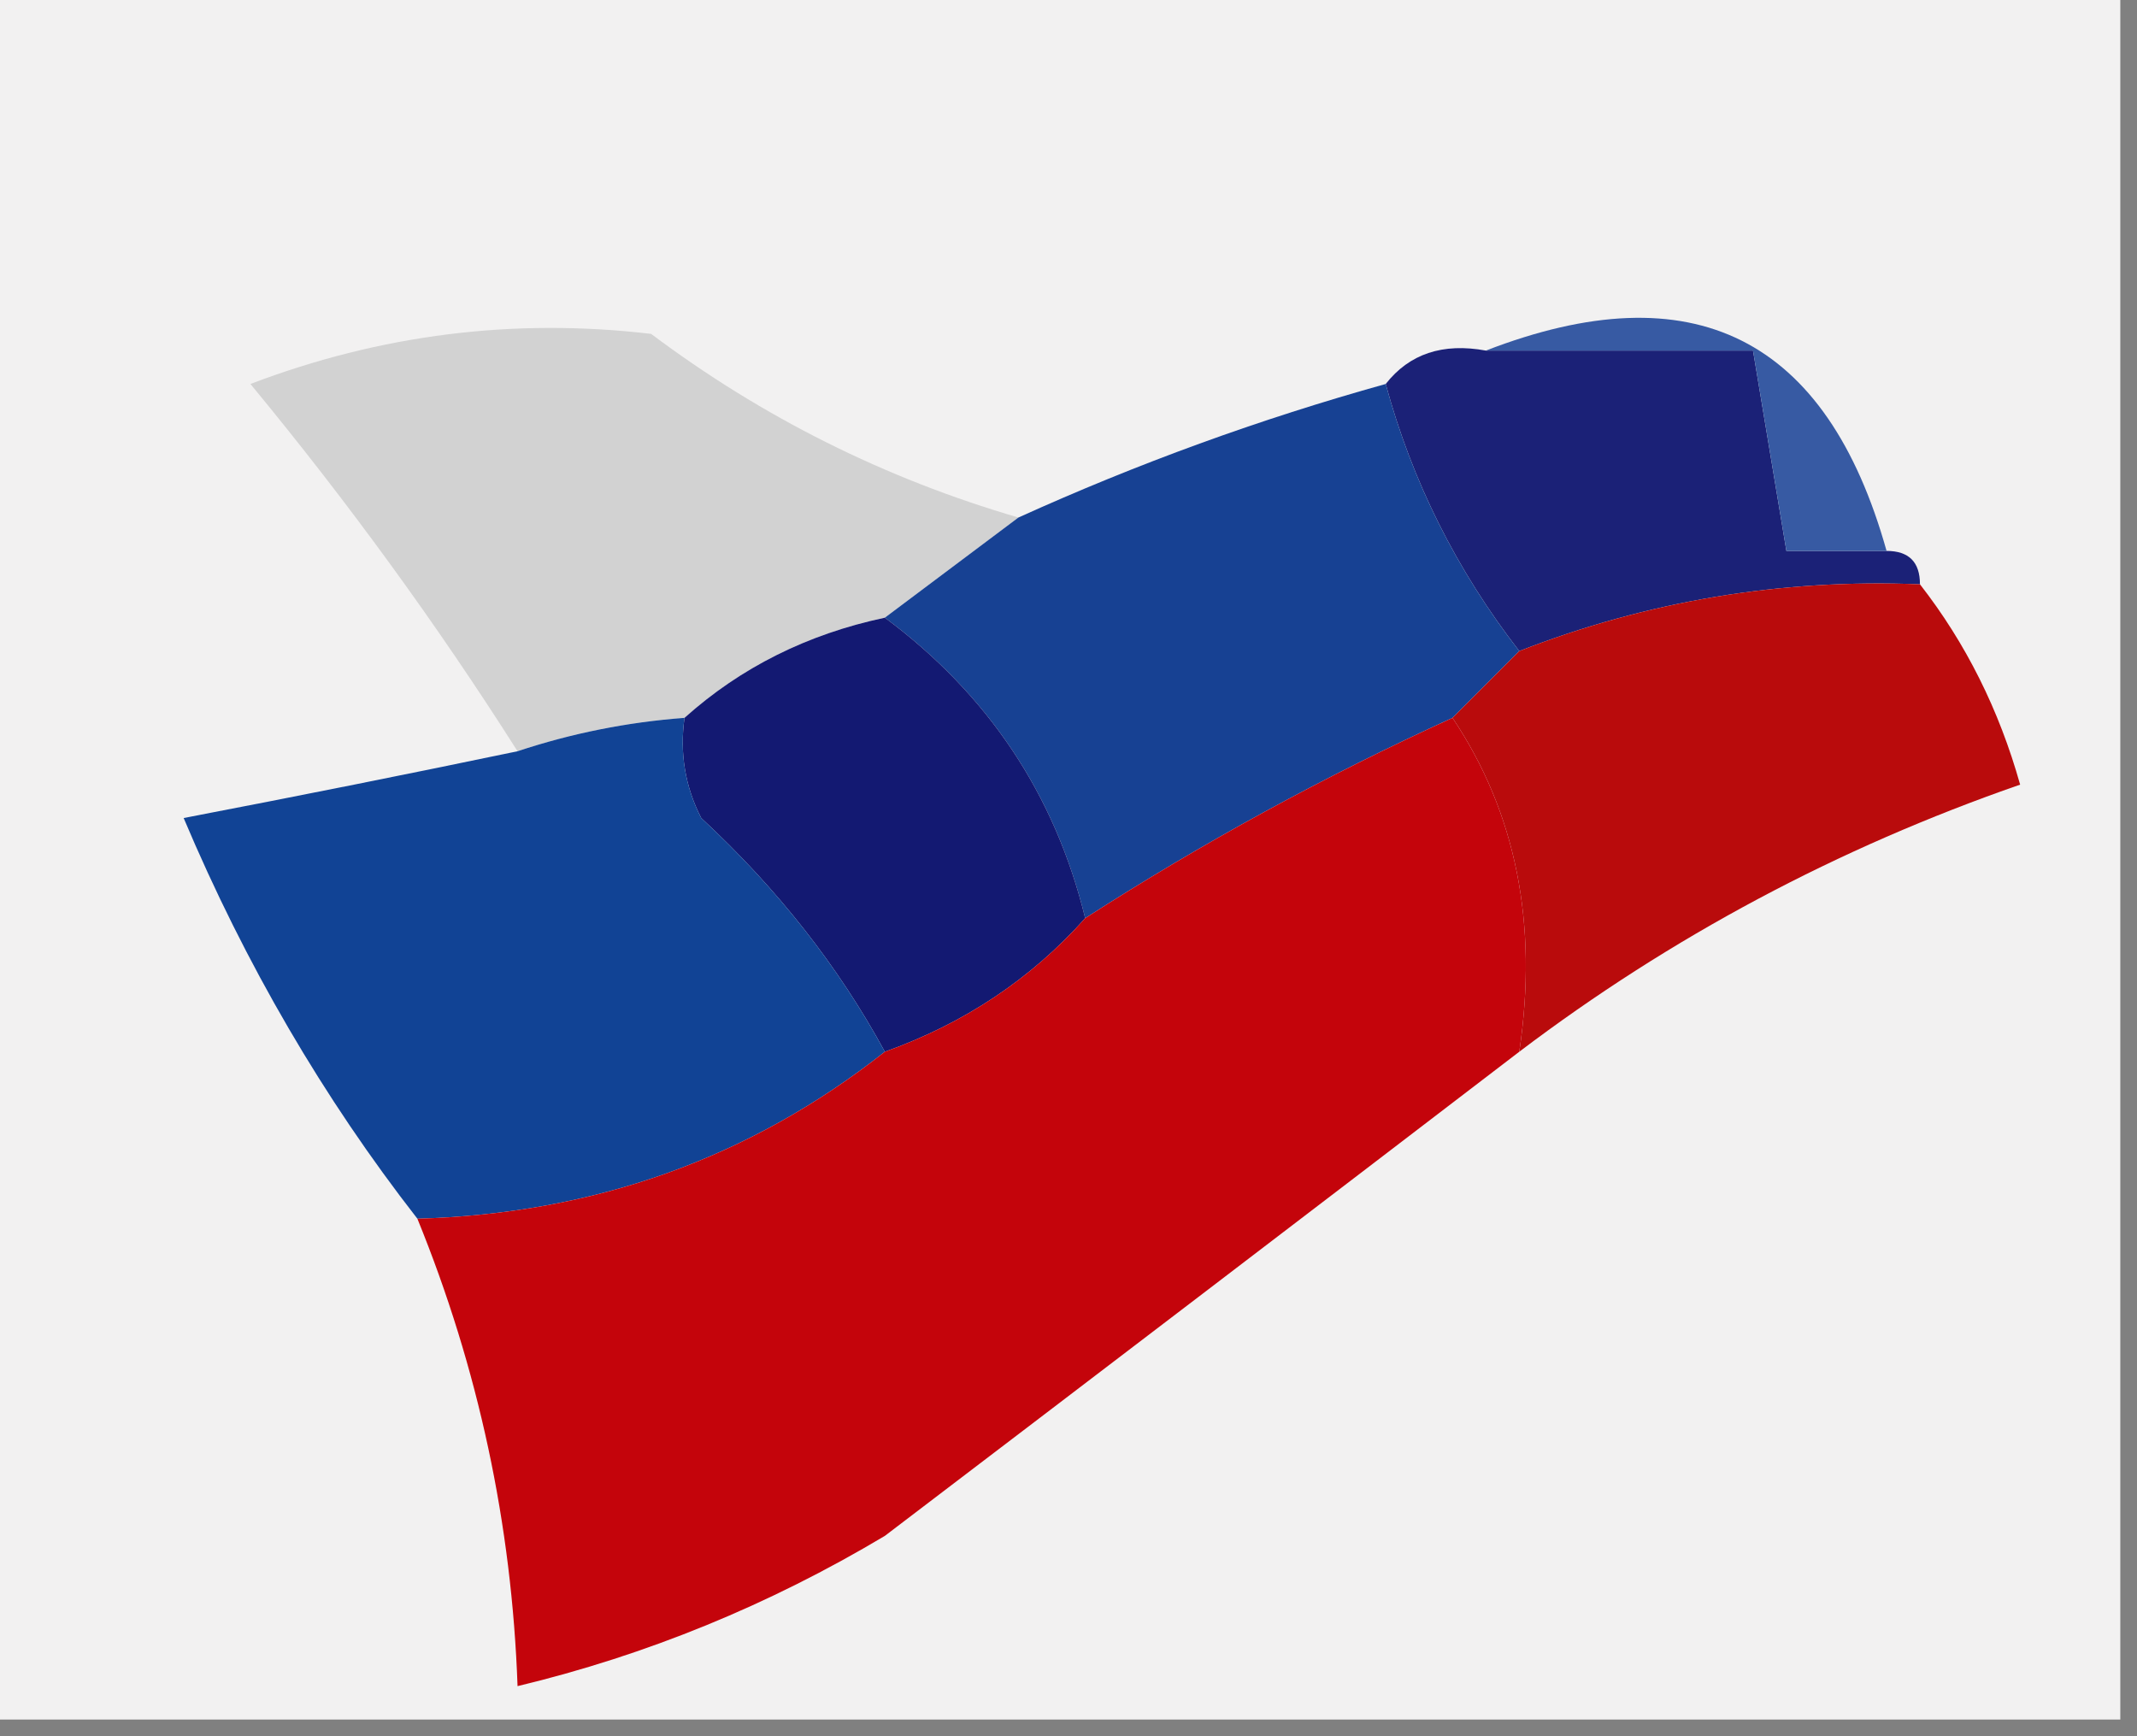 <?xml version="1.0" encoding="UTF-8"?>
<!DOCTYPE svg PUBLIC "-//W3C//DTD SVG 1.1//EN" "http://www.w3.org/Graphics/SVG/1.1/DTD/svg11.dtd">
<svg xmlns="http://www.w3.org/2000/svg" version="1.1" width="64px" height="52px" style="shape-rendering:geometricPrecision; text-rendering:geometricPrecision; image-rendering:optimizeQuality; fill-rule:evenodd; clip-rule:evenodd" xmlns:xlink="http://www.w3.org/1999/xlink">
<rect width="100%" height="100%" fill="#808080" stroke="none"/>
<g><path style="opacity:0.991" fill="#f3f2f2" d="M -0.5,-0.5 C 20.833,-0.5 42.167,-0.5 63.5,-0.5C 63.5,16.833 63.5,34.167 63.5,51.5C 42.167,51.5 20.833,51.5 -0.5,51.5C -0.5,34.167 -0.5,16.833 -0.5,-0.5 Z"/></g>
<g><path style="opacity:1" fill="#d2d2d2" d="M 30.5,15.5 C 29.167,16.5 27.833,17.5 26.5,18.5C 24.181,18.992 22.181,19.992 20.5,21.5C 18.784,21.629 17.117,21.962 15.5,22.5C 13.097,18.715 10.43,15.048 7.5,11.5C 11.399,10.016 15.399,9.516 19.5,10C 22.833,12.499 26.499,14.332 30.5,15.5 Z"/></g>
<g><path style="opacity:1" fill="#1b2177" d="M 44.5,10.5 C 47.167,10.5 49.833,10.5 52.5,10.5C 52.833,12.5 53.167,14.5 53.5,16.5C 54.5,16.5 55.5,16.5 56.5,16.5C 57.167,16.5 57.5,16.833 57.5,17.5C 53.343,17.332 49.343,17.998 45.5,19.5C 43.62,17.074 42.287,14.408 41.5,11.5C 42.209,10.596 43.209,10.263 44.5,10.5 Z"/></g>
<g><path style="opacity:1" fill="#375aa3" d="M 44.5,10.5 C 50.706,8.1 54.706,10.101 56.5,16.5C 55.5,16.5 54.5,16.5 53.5,16.5C 53.167,14.5 52.833,12.5 52.5,10.5C 49.833,10.5 47.167,10.5 44.5,10.5 Z"/></g>
<g><path style="opacity:1" fill="#174193" d="M 41.5,11.5 C 42.287,14.408 43.62,17.074 45.5,19.5C 44.833,20.167 44.167,20.833 43.5,21.5C 39.673,23.246 36.007,25.246 32.5,27.5C 31.594,23.799 29.594,20.799 26.5,18.5C 27.833,17.5 29.167,16.5 30.5,15.5C 34.069,13.882 37.736,12.548 41.5,11.5 Z"/></g>
<g><path style="opacity:1" fill="#131972" d="M 26.5,18.5 C 29.594,20.799 31.594,23.799 32.5,27.5C 30.882,29.316 28.882,30.649 26.5,31.5C 25.113,28.947 23.28,26.614 21,24.5C 20.517,23.552 20.351,22.552 20.5,21.5C 22.181,19.992 24.181,18.992 26.5,18.5 Z"/></g>
<g><path style="opacity:1" fill="#b90b0c" d="M 57.5,17.5 C 58.871,19.259 59.871,21.259 60.5,23.5C 55.037,25.397 50.037,28.063 45.5,31.5C 46.069,27.671 45.402,24.337 43.5,21.5C 44.167,20.833 44.833,20.167 45.5,19.5C 49.343,17.998 53.343,17.332 57.5,17.5 Z"/></g>
<g><path style="opacity:1" fill="#114395" d="M 20.5,21.5 C 20.351,22.552 20.517,23.552 21,24.5C 23.28,26.614 25.113,28.947 26.5,31.5C 22.462,34.684 17.796,36.351 12.5,36.5C 9.689,32.892 7.355,28.892 5.5,24.5C 8.977,23.833 12.311,23.166 15.5,22.5C 17.117,21.962 18.784,21.629 20.5,21.5 Z"/></g>
<g><path style="opacity:1" fill="#c4040b" d="M 43.5,21.5 C 45.402,24.337 46.069,27.671 45.5,31.5C 39.197,36.325 32.863,41.158 26.5,46C 23.029,48.072 19.362,49.572 15.5,50.5C 15.328,45.652 14.328,40.985 12.5,36.5C 17.796,36.351 22.462,34.684 26.5,31.5C 28.882,30.649 30.882,29.316 32.5,27.5C 36.007,25.246 39.673,23.246 43.5,21.5 Z"/></g>
</svg>
